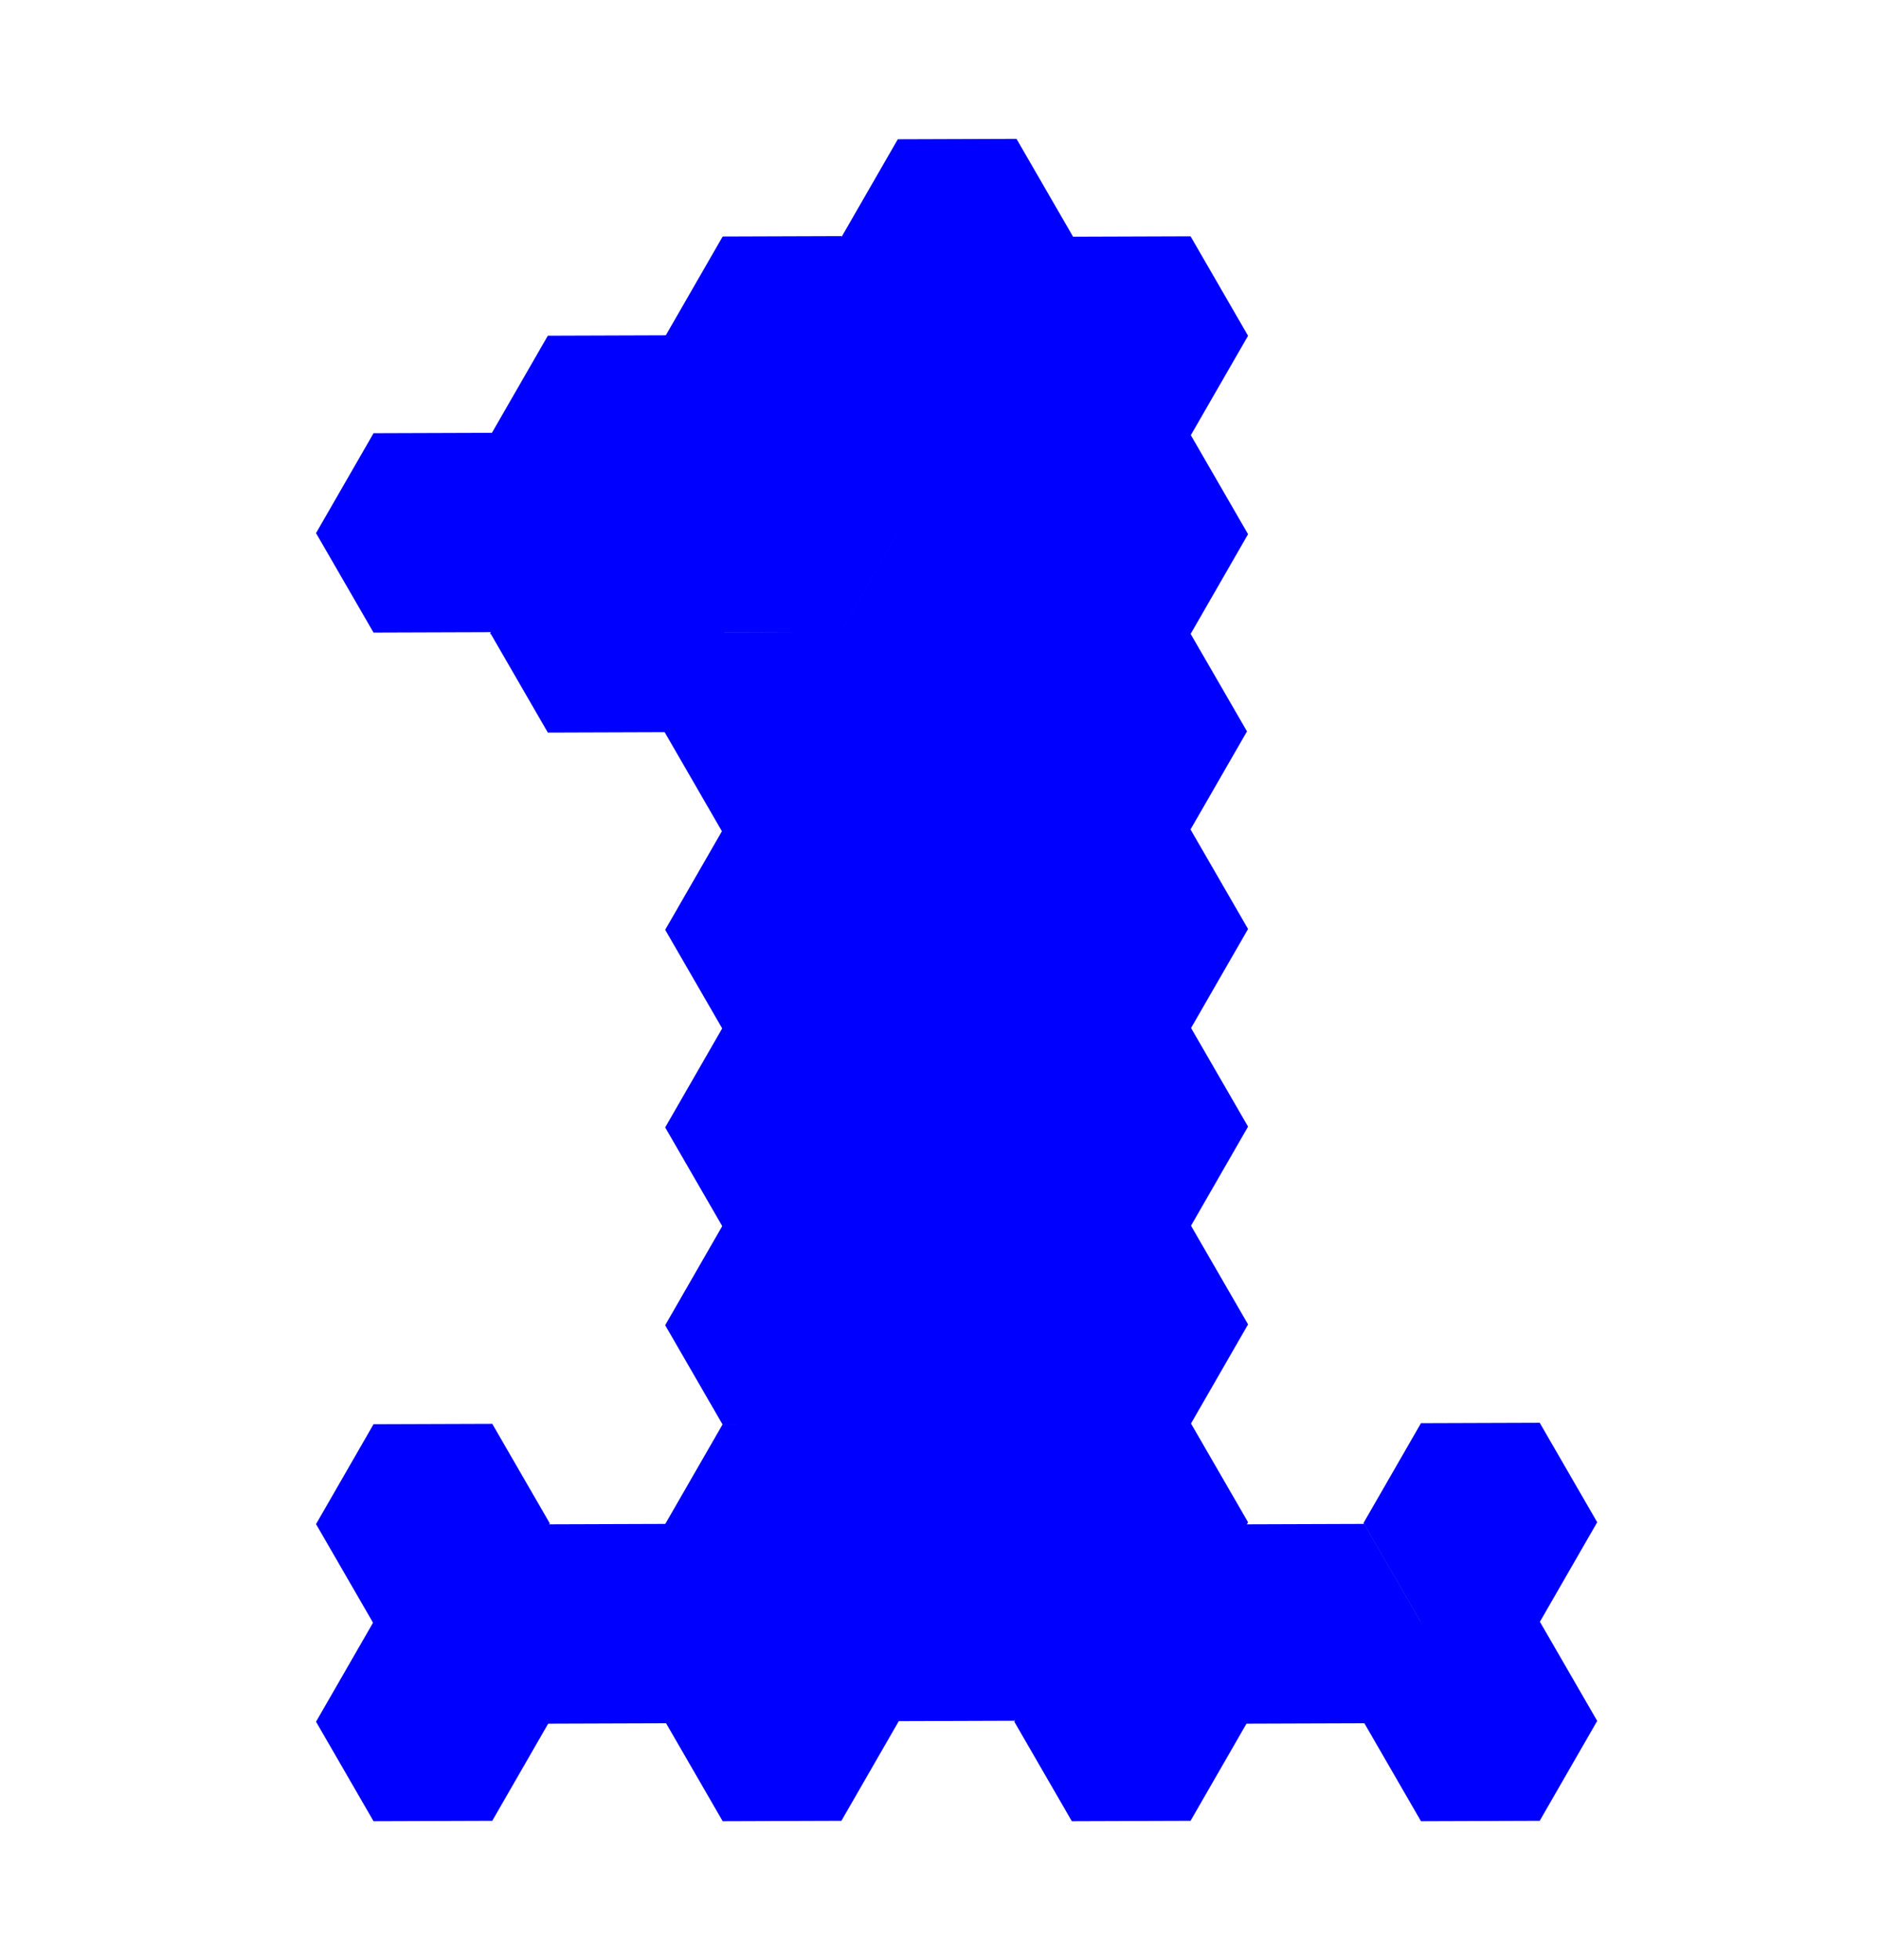 <svg version="1.1" viewBox="0.0 0.0 740.0 772.0" fill="none" stroke="none" stroke-linecap="square" stroke-miterlimit="10" xmlns:xlink="http://www.w3.org/1999/xlink" xmlns="http://www.w3.org/2000/svg"><clipPath id="p.0"><path d="m0 0l740.0 0l0 772.0l-740.0 0l0 -772.0z" clip-rule="nonzero"/></clipPath><g clip-path="url(#p.0)"><path fill="#000000" fill-opacity="0.0" d="m0 0l740.0 0l0 772.0l-740.0 0z" fill-rule="evenodd"/><path fill="#0000ff" d="m330.894 405.199l22.654 -39.337l46.786 -0.16l22.654 39.182l-22.654 39.337l-46.786 0.16z" fill-rule="evenodd"/><path fill="#0000ff" d="m331.106 560.868l22.654 -39.337l46.786 -0.16l22.654 39.182l-22.654 39.337l-46.786 0.16z" fill-rule="evenodd"/><path fill="#0000ff" d="m331.106 638.703l22.654 -39.337l46.786 -0.16l22.654 39.182l-22.654 39.337l-46.786 0.16z" fill-rule="evenodd"/><path fill="#0000ff" d="m399.683 599.868l22.654 -39.337l46.786 -0.16l22.654 39.182l-22.654 39.337l-46.786 0.16z" fill-rule="evenodd"/><path fill="#0000ff" d="m262.106 600.285l22.654 -39.337l46.786 -0.16l22.654 39.182l-22.654 39.337l-46.786 0.16z" fill-rule="evenodd"/><path fill="#0000ff" d="m193.106 639.703l22.654 -39.337l46.786 -0.16l22.654 39.182l-22.654 39.337l-46.786 0.16z" fill-rule="evenodd"/><path fill="#0000ff" d="m330.894 327.226l22.654 -39.337l46.786 -0.16l22.654 39.182l-22.654 39.337l-46.786 0.16z" fill-rule="evenodd"/><path fill="#0000ff" d="m330.894 249.392l22.654 -39.337l46.786 -0.16l22.654 39.182l-22.654 39.337l-46.786 0.16z" fill-rule="evenodd"/><path fill="#0000ff" d="m330.894 171.557l22.654 -39.337l46.786 -0.16l22.654 39.182l-22.654 39.337l-46.786 0.16z" fill-rule="evenodd"/><path fill="#0000ff" d="m261.894 209.974l22.654 -39.337l46.786 -0.16l22.654 39.182l-22.654 39.337l-46.786 0.16z" fill-rule="evenodd"/><path fill="#0000ff" d="m262.106 678.12l22.654 -39.337l46.786 -0.16l22.654 39.182l-22.654 39.337l-46.786 0.16z" fill-rule="evenodd"/><path fill="#0000ff" d="m399.683 678.12l22.654 -39.337l46.786 -0.16l22.654 39.182l-22.654 39.337l-46.786 0.16z" fill-rule="evenodd"/><path fill="#0000ff" d="m468.106 639.703l22.654 -39.337l46.786 -0.16l22.654 39.182l-22.654 39.337l-46.786 0.16z" fill-rule="evenodd"/><path fill="#0000ff" d="m124.528 678.12l22.654 -39.337l46.786 -0.16l22.654 39.182l-22.654 39.337l-46.786 0.16z" fill-rule="evenodd"/><path fill="#0000ff" d="m537.26 678.12l22.654 -39.337l46.786 -0.16l22.654 39.182l-22.654 39.337l-46.786 0.16z" fill-rule="evenodd"/><path fill="#0000ff" d="m331.104 483.034l22.654 -39.337l46.786 -0.16l22.654 39.182l-22.654 39.337l-46.786 0.16z" fill-rule="evenodd"/><path fill="#0000ff" d="m124.527 209.974l22.654 -39.337l46.786 -0.16l22.654 39.182l-22.654 39.337l-46.786 0.16z" fill-rule="evenodd"/><path fill="#0000ff" d="m193.211 171.557l22.654 -39.337l46.786 -0.16l22.654 39.182l-22.654 39.337l-46.786 0.16z" fill-rule="evenodd"/><path fill="#0000ff" d="m262.104 132.489l22.654 -39.337l46.786 -0.16l22.654 39.182l-22.654 39.337l-46.786 0.16z" fill-rule="evenodd"/><path fill="#0000ff" d="m331.104 94.193l22.654 -39.337l46.786 -0.16l22.654 39.182l-22.654 39.337l-46.786 0.16z" fill-rule="evenodd"/><path fill="#0000ff" d="m537.26 599.868l22.654 -39.337l46.786 -0.16l22.654 39.182l-22.654 39.337l-46.786 0.16z" fill-rule="evenodd"/><path fill="#0000ff" d="m124.528 600.285l22.654 -39.337l46.786 -0.16l22.654 39.182l-22.654 39.337l-46.786 0.16z" fill-rule="evenodd"/><path fill="#0000ff" d="m193.073 249.735l22.769 -39.37l46.62 0l22.769 39.37z" fill-rule="evenodd"/><path fill="#0000ff" d="m399.683 521.951l22.654 -39.337l46.786 -0.16l22.654 39.182l-22.654 39.337l-46.786 0.16z" fill-rule="evenodd"/><path fill="#0000ff" d="m262.106 521.951l22.654 -39.337l46.786 -0.16l22.654 39.182l-22.654 39.337l-46.786 0.16z" fill-rule="evenodd"/><path fill="#0000ff" d="m262.106 444.047l22.654 -39.337l46.786 -0.16l22.654 39.182l-22.654 39.337l-46.786 0.16z" fill-rule="evenodd"/><path fill="#0000ff" d="m262.106 366.212l22.654 -39.337l46.786 -0.16l22.654 39.182l-22.654 39.337l-46.786 0.16z" fill-rule="evenodd"/><path fill="#0000ff" d="m261.896 288.377l22.654 -39.337l46.786 -0.16l22.654 39.182l-22.654 39.337l-46.786 0.16z" fill-rule="evenodd"/><path fill="#0000ff" d="m399.683 444.047l22.654 -39.337l46.786 -0.16l22.654 39.182l-22.654 39.337l-46.786 0.16z" fill-rule="evenodd"/><path fill="#0000ff" d="m399.683 366.212l22.654 -39.337l46.786 -0.16l22.654 39.182l-22.654 39.337l-46.786 0.16z" fill-rule="evenodd"/><path fill="#0000ff" d="m399.263 288.377l22.654 -39.337l46.786 -0.16l22.654 39.182l-22.654 39.337l-46.786 0.16z" fill-rule="evenodd"/><path fill="#0000ff" d="m399.683 210.709l22.654 -39.337l46.786 -0.16l22.654 39.182l-22.654 39.337l-46.786 0.16z" fill-rule="evenodd"/><path fill="#0000ff" d="m399.683 132.569l22.654 -39.337l46.786 -0.16l22.654 39.182l-22.654 39.337l-46.786 0.16z" fill-rule="evenodd"/><path fill="#0000ff" d="m193.209 249.351l22.654 -39.337l46.786 -0.16l22.654 39.182l-22.654 39.337l-46.786 0.16z" fill-rule="evenodd"/></g></svg>